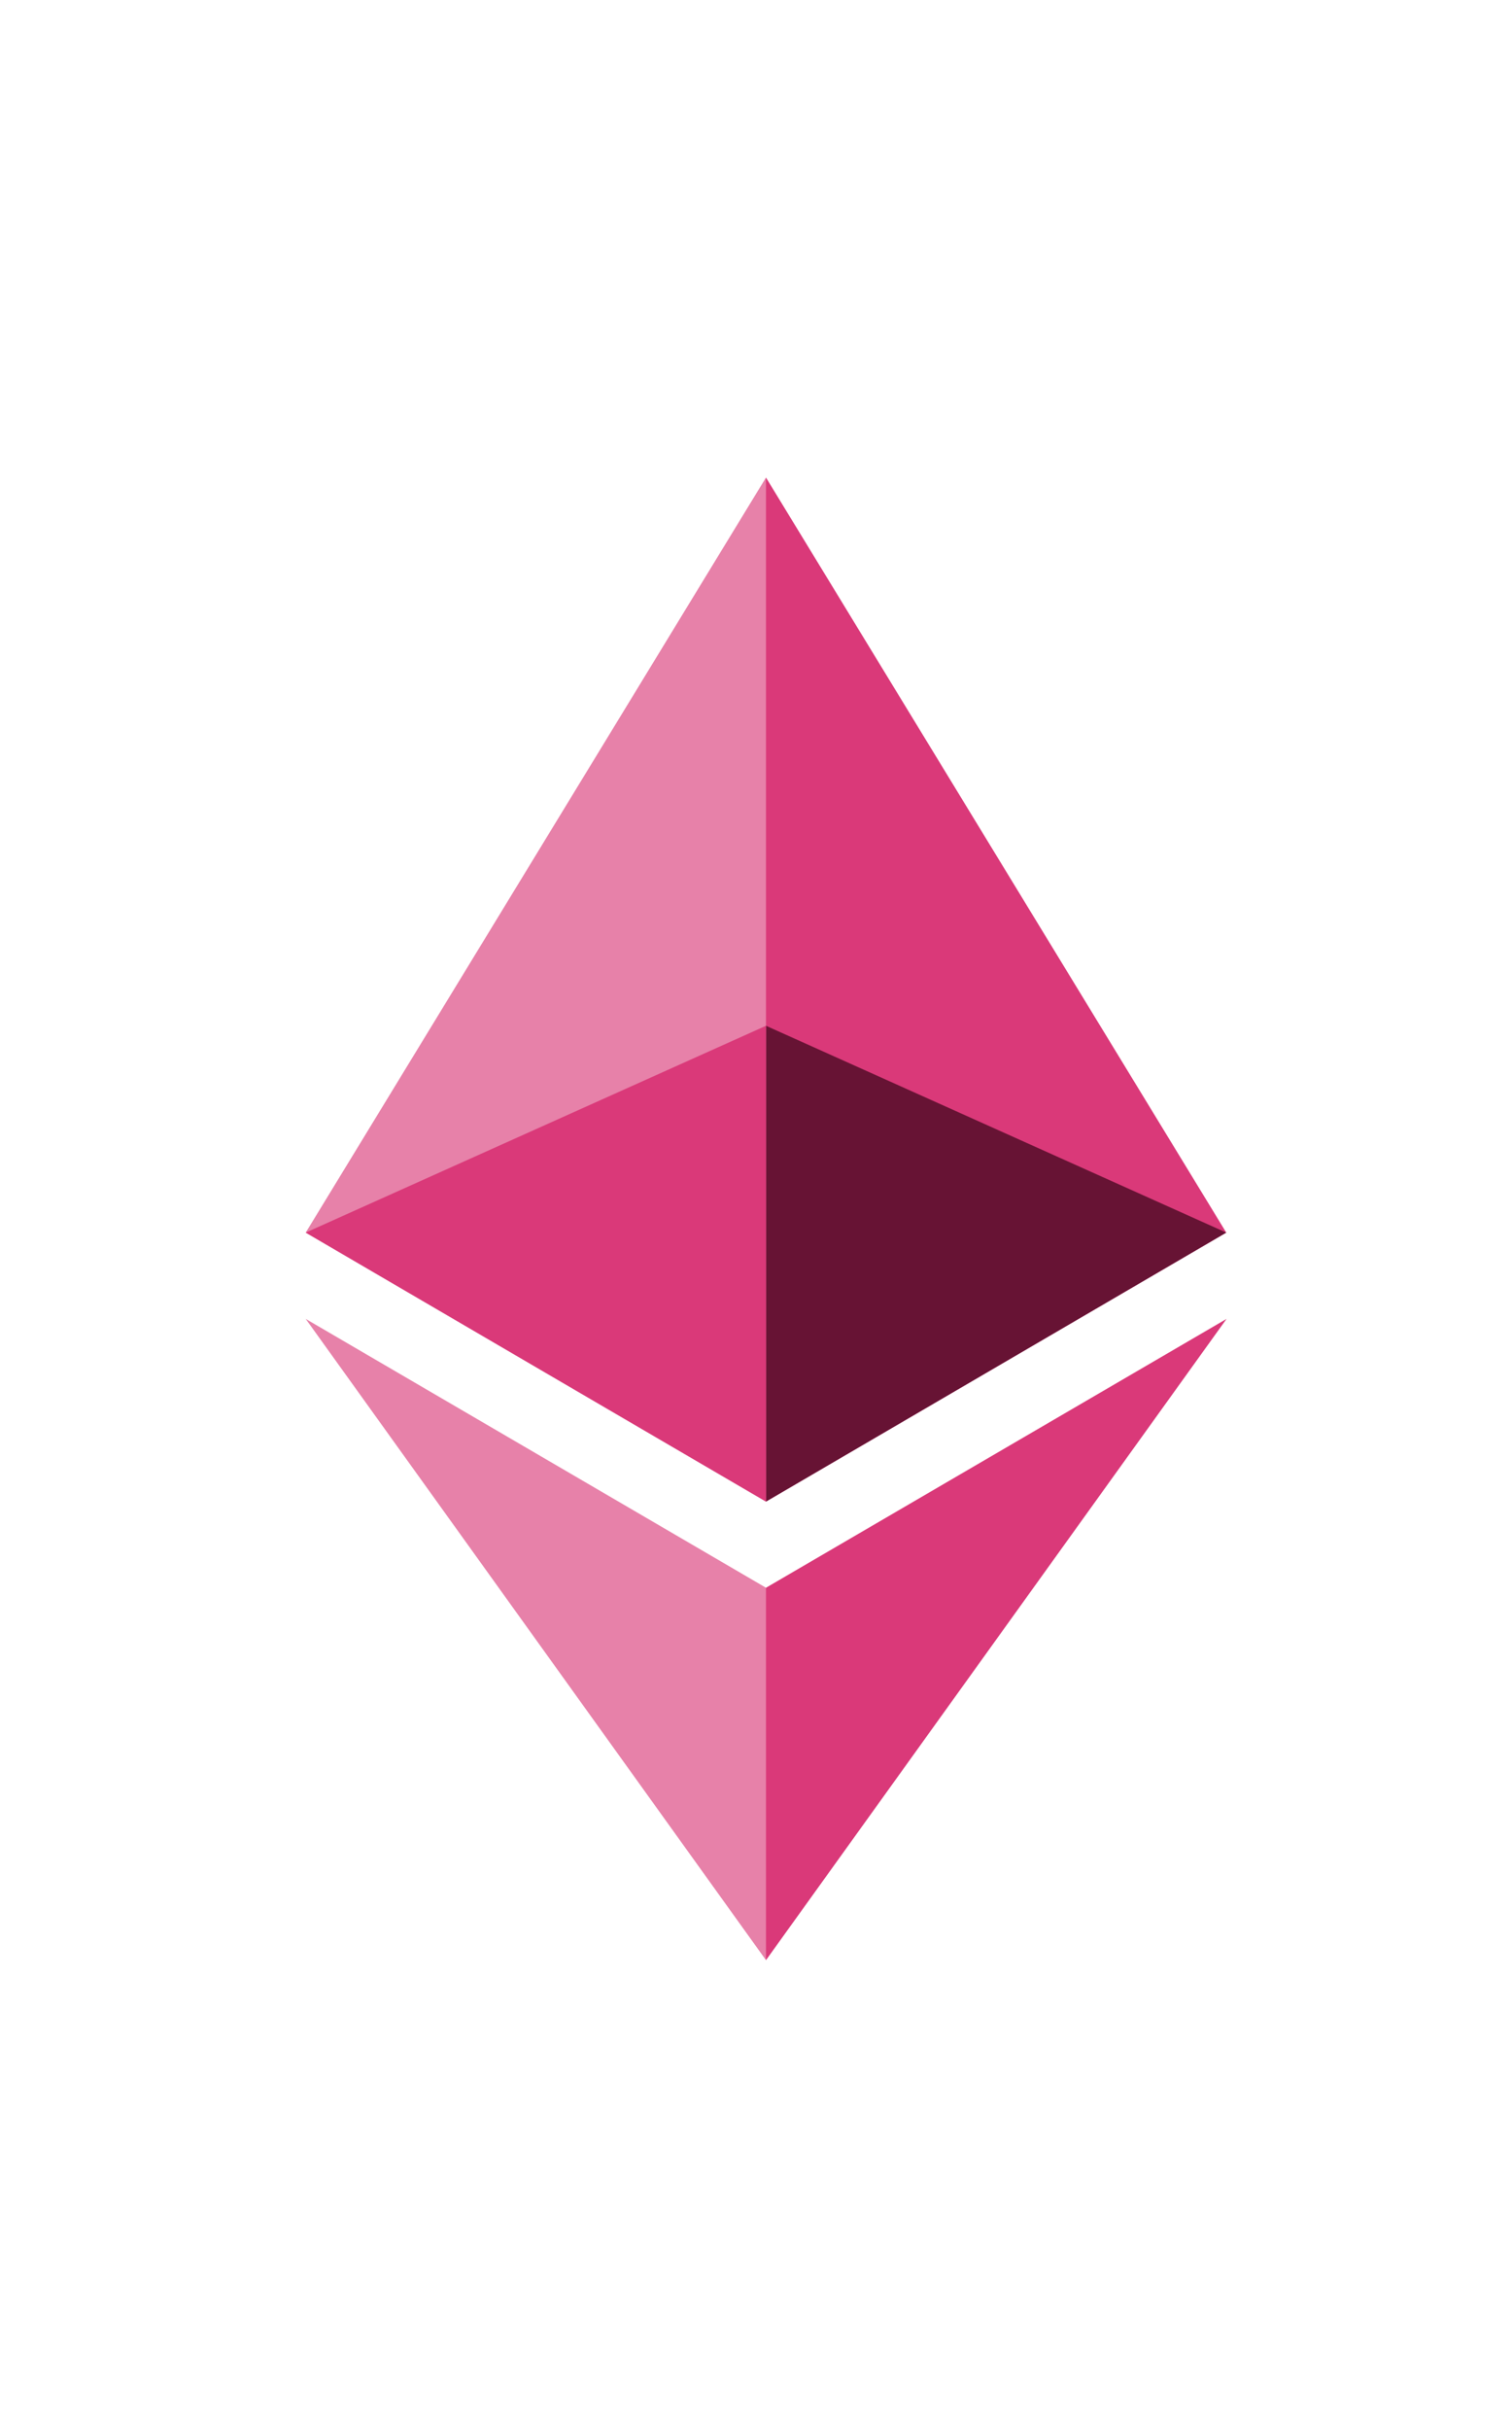 <svg width="33" height="53" viewBox="-10 -10 53 73" fill="none" xmlns="http://www.w3.org/2000/svg">
<path d="M16.85 0.667L16.497 1.85V36.19L16.85 36.537L32.984 27.115L16.85 0.667Z" fill="#DA3979"/>
<path d="M16.85 0.667L0.716 27.115L16.85 36.537V19.87V0.667Z" fill="#E781A9"/>
<path d="M16.85 39.555L16.651 39.794V52.027L16.85 52.6L32.994 30.138L16.85 39.555Z" fill="#DA3979"/>
<path d="M16.85 52.6V39.555L0.716 30.138L16.85 52.6Z" fill="#E781A9"/>
<path d="M16.85 36.537L32.984 27.115L16.85 19.87V36.537Z" fill="#671334"/>
<path d="M0.716 27.115L16.85 36.537V19.87L0.716 27.115Z" fill="#DA3979"/>
</svg>
